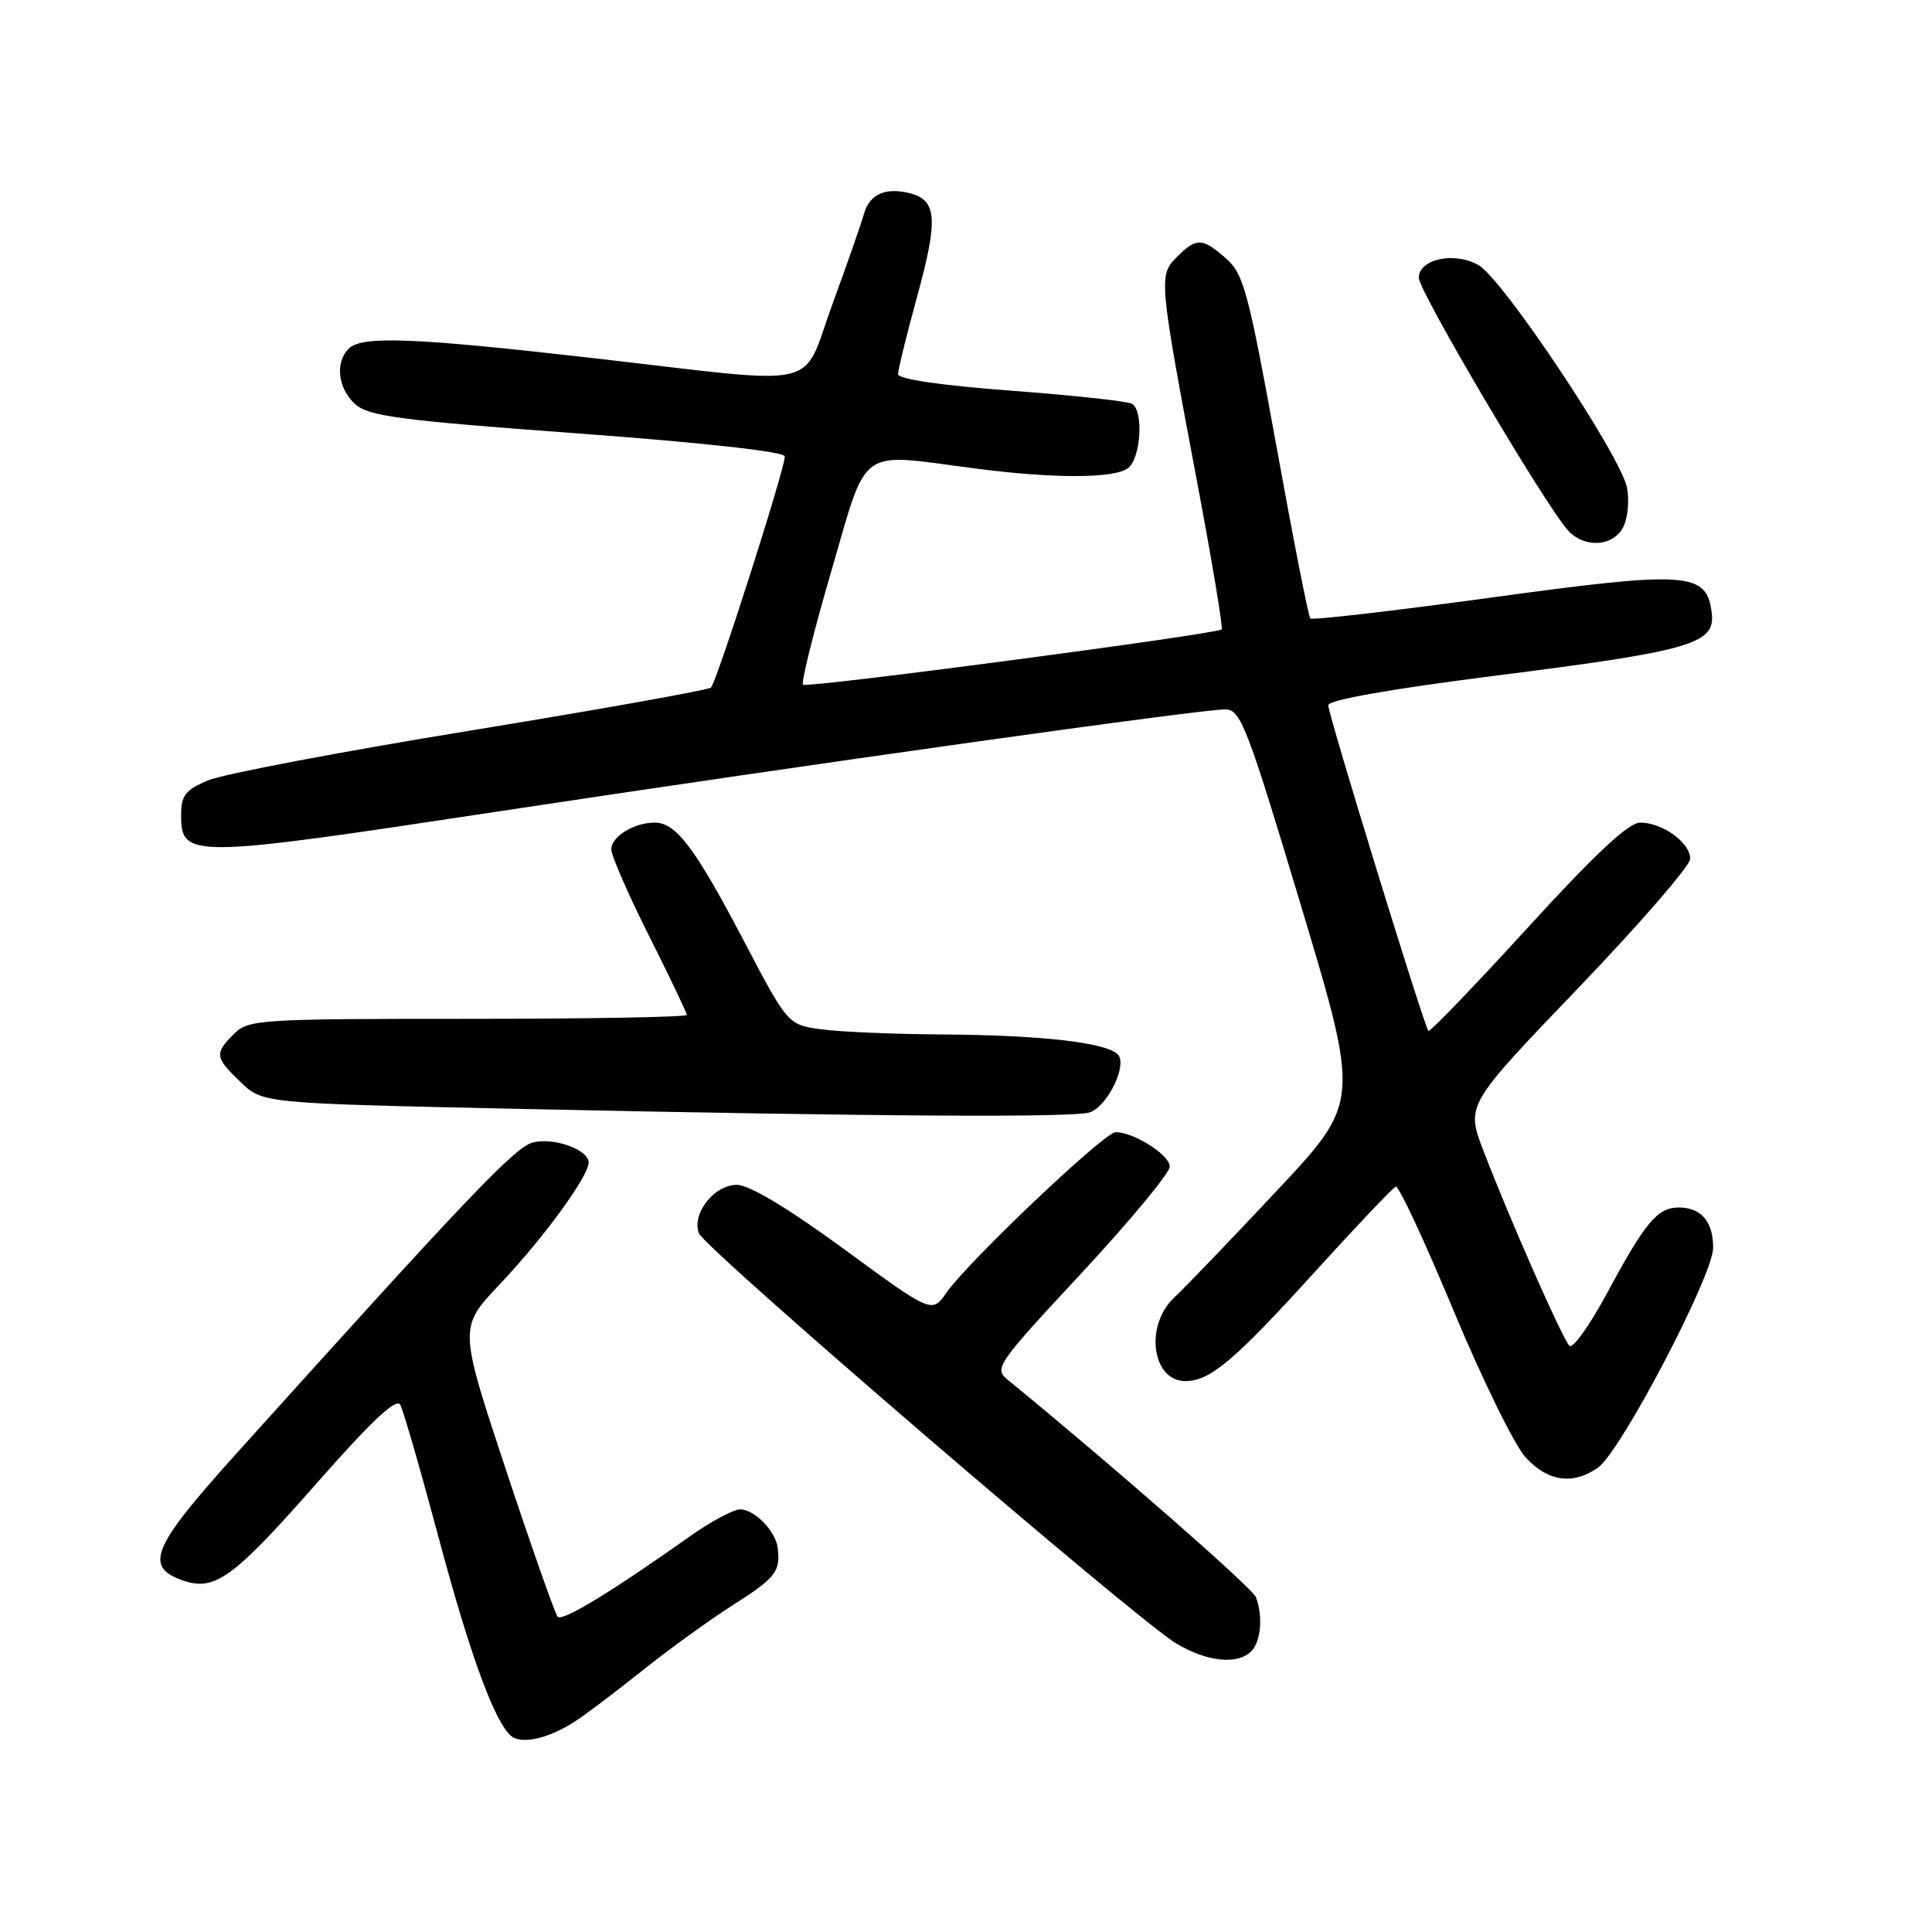 <?xml version="1.0" encoding="UTF-8" standalone="no"?>
<!DOCTYPE svg PUBLIC "-//W3C//DTD SVG 1.1//EN" "http://www.w3.org/Graphics/SVG/1.1/DTD/svg11.dtd" >
<svg xmlns="http://www.w3.org/2000/svg" xmlns:xlink="http://www.w3.org/1999/xlink" version="1.1" viewBox="0 0 256 256">
 <g >
 <path fill="currentColor"
d=" M 76.00 228.22 C 77.38 227.36 81.42 224.31 85.00 221.45 C 88.58 218.58 94.09 214.60 97.25 212.59 C 102.82 209.05 103.47 208.19 103.03 205.00 C 102.72 202.81 99.94 200.00 98.08 200.00 C 97.19 200.00 94.22 201.59 91.48 203.53 C 80.90 211.02 74.51 214.90 73.89 214.22 C 73.54 213.82 70.45 205.04 67.02 194.70 C 60.80 175.89 60.80 175.89 66.20 170.20 C 71.95 164.14 78.00 155.86 78.00 154.05 C 78.00 152.34 73.41 150.68 70.62 151.38 C 68.24 151.98 62.13 158.40 31.10 192.85 C 20.15 205.01 19.07 207.61 24.21 209.41 C 28.46 210.90 30.87 209.15 42.02 196.47 C 49.24 188.27 52.52 185.19 53.04 186.14 C 53.44 186.89 55.70 194.69 58.05 203.48 C 62.53 220.28 66.00 229.45 68.19 230.31 C 69.90 230.98 72.88 230.18 76.00 228.22 Z  M 165.80 218.80 C 167.09 217.51 167.37 214.13 166.41 211.62 C 165.94 210.41 147.45 194.22 133.59 182.88 C 131.67 181.32 131.98 180.88 143.31 168.69 C 149.74 161.77 155.00 155.42 155.00 154.58 C 155.00 153.03 150.17 149.97 147.80 150.03 C 146.29 150.07 128.29 167.16 125.42 171.27 C 123.49 174.05 123.49 174.05 111.85 165.52 C 104.35 160.04 99.29 157.00 97.63 157.00 C 94.62 157.00 91.62 160.84 92.61 163.42 C 93.39 165.45 150.48 214.52 155.80 217.73 C 159.89 220.20 163.96 220.64 165.80 218.80 Z  M 211.74 194.47 C 214.76 192.35 227.00 169.00 227.00 165.34 C 227.00 161.86 225.42 160.00 222.45 160.00 C 219.63 160.00 218.01 161.93 212.96 171.32 C 210.64 175.63 208.39 178.78 207.95 178.32 C 207.01 177.36 199.90 161.21 196.56 152.47 C 194.25 146.43 194.25 146.43 209.08 130.97 C 217.24 122.46 223.93 114.74 223.96 113.81 C 224.01 111.70 220.30 109.00 217.35 109.00 C 215.79 109.00 211.41 113.09 202.38 122.98 C 195.36 130.66 189.46 136.79 189.27 136.60 C 188.72 136.05 176.00 94.69 176.00 93.45 C 176.00 92.75 184.29 91.29 198.25 89.52 C 224.05 86.25 227.28 85.32 226.82 81.28 C 226.18 75.77 223.75 75.60 197.60 79.18 C 184.65 80.95 173.86 82.20 173.62 81.95 C 173.38 81.70 171.35 71.38 169.11 59.00 C 165.42 38.67 164.78 36.28 162.46 34.25 C 159.30 31.48 158.54 31.46 155.95 34.05 C 153.50 36.50 153.54 36.87 158.70 64.29 C 160.65 74.63 162.08 83.23 161.87 83.40 C 161.11 84.04 106.87 91.21 106.40 90.73 C 106.13 90.46 107.82 83.66 110.17 75.62 C 115.03 58.94 113.54 60.02 129.00 62.05 C 139.66 63.45 147.79 63.42 149.52 61.99 C 151.18 60.61 151.54 54.45 150.01 53.51 C 149.47 53.17 142.27 52.39 134.01 51.77 C 124.67 51.07 119.00 50.24 119.00 49.57 C 119.00 48.98 120.15 44.31 121.55 39.20 C 124.34 29.02 124.15 26.51 120.54 25.60 C 117.32 24.79 115.20 25.75 114.48 28.34 C 114.15 29.53 112.28 34.89 110.32 40.25 C 106.08 51.83 109.61 51.01 79.00 47.50 C 54.85 44.73 47.94 44.46 46.20 46.20 C 44.37 48.03 44.77 51.48 47.06 53.55 C 48.83 55.15 52.97 55.70 76.56 57.43 C 93.32 58.67 104.00 59.85 103.99 60.48 C 103.98 62.21 94.94 90.46 94.20 91.11 C 93.82 91.44 79.49 94.00 62.36 96.80 C 45.24 99.59 29.60 102.56 27.61 103.39 C 24.57 104.66 24.00 105.39 24.00 107.97 C 24.00 113.75 25.04 113.74 65.83 107.55 C 107.86 101.18 158.99 94.00 162.34 94.00 C 164.39 94.00 165.20 96.08 172.39 120.01 C 180.20 146.02 180.20 146.02 169.20 157.76 C 163.15 164.22 157.03 170.59 155.60 171.92 C 151.65 175.61 152.62 183.00 157.07 183.00 C 160.34 183.00 163.51 180.33 174.14 168.62 C 179.70 162.50 184.56 157.38 184.95 157.23 C 185.33 157.07 188.76 164.44 192.57 173.58 C 196.38 182.73 200.69 191.52 202.15 193.11 C 205.10 196.33 208.42 196.80 211.74 194.47 Z  M 144.46 147.38 C 146.84 146.46 149.43 141.03 148.11 139.71 C 146.53 138.13 137.94 137.16 124.89 137.07 C 118.50 137.03 111.28 136.73 108.83 136.39 C 104.39 135.78 104.39 135.78 98.55 124.64 C 92.09 112.33 89.58 109.00 86.76 109.00 C 83.99 109.00 81.00 110.85 81.00 112.55 C 81.00 113.37 83.25 118.52 86.00 124.00 C 88.75 129.48 91.00 134.20 91.00 134.48 C 91.00 134.77 77.95 135.00 62.00 135.00 C 34.33 135.00 32.91 135.09 31.00 137.00 C 28.39 139.61 28.46 140.11 31.91 143.41 C 34.82 146.20 34.82 146.20 69.16 146.94 C 116.88 147.96 142.55 148.11 144.46 147.38 Z  M 215.06 69.89 C 215.68 68.74 215.92 66.37 215.59 64.64 C 214.80 60.45 199.11 36.92 195.90 35.12 C 192.69 33.31 188.00 34.32 188.00 36.82 C 188.00 38.58 204.70 66.86 207.74 70.25 C 209.89 72.65 213.68 72.47 215.06 69.89 Z "/>
</g>
</svg>